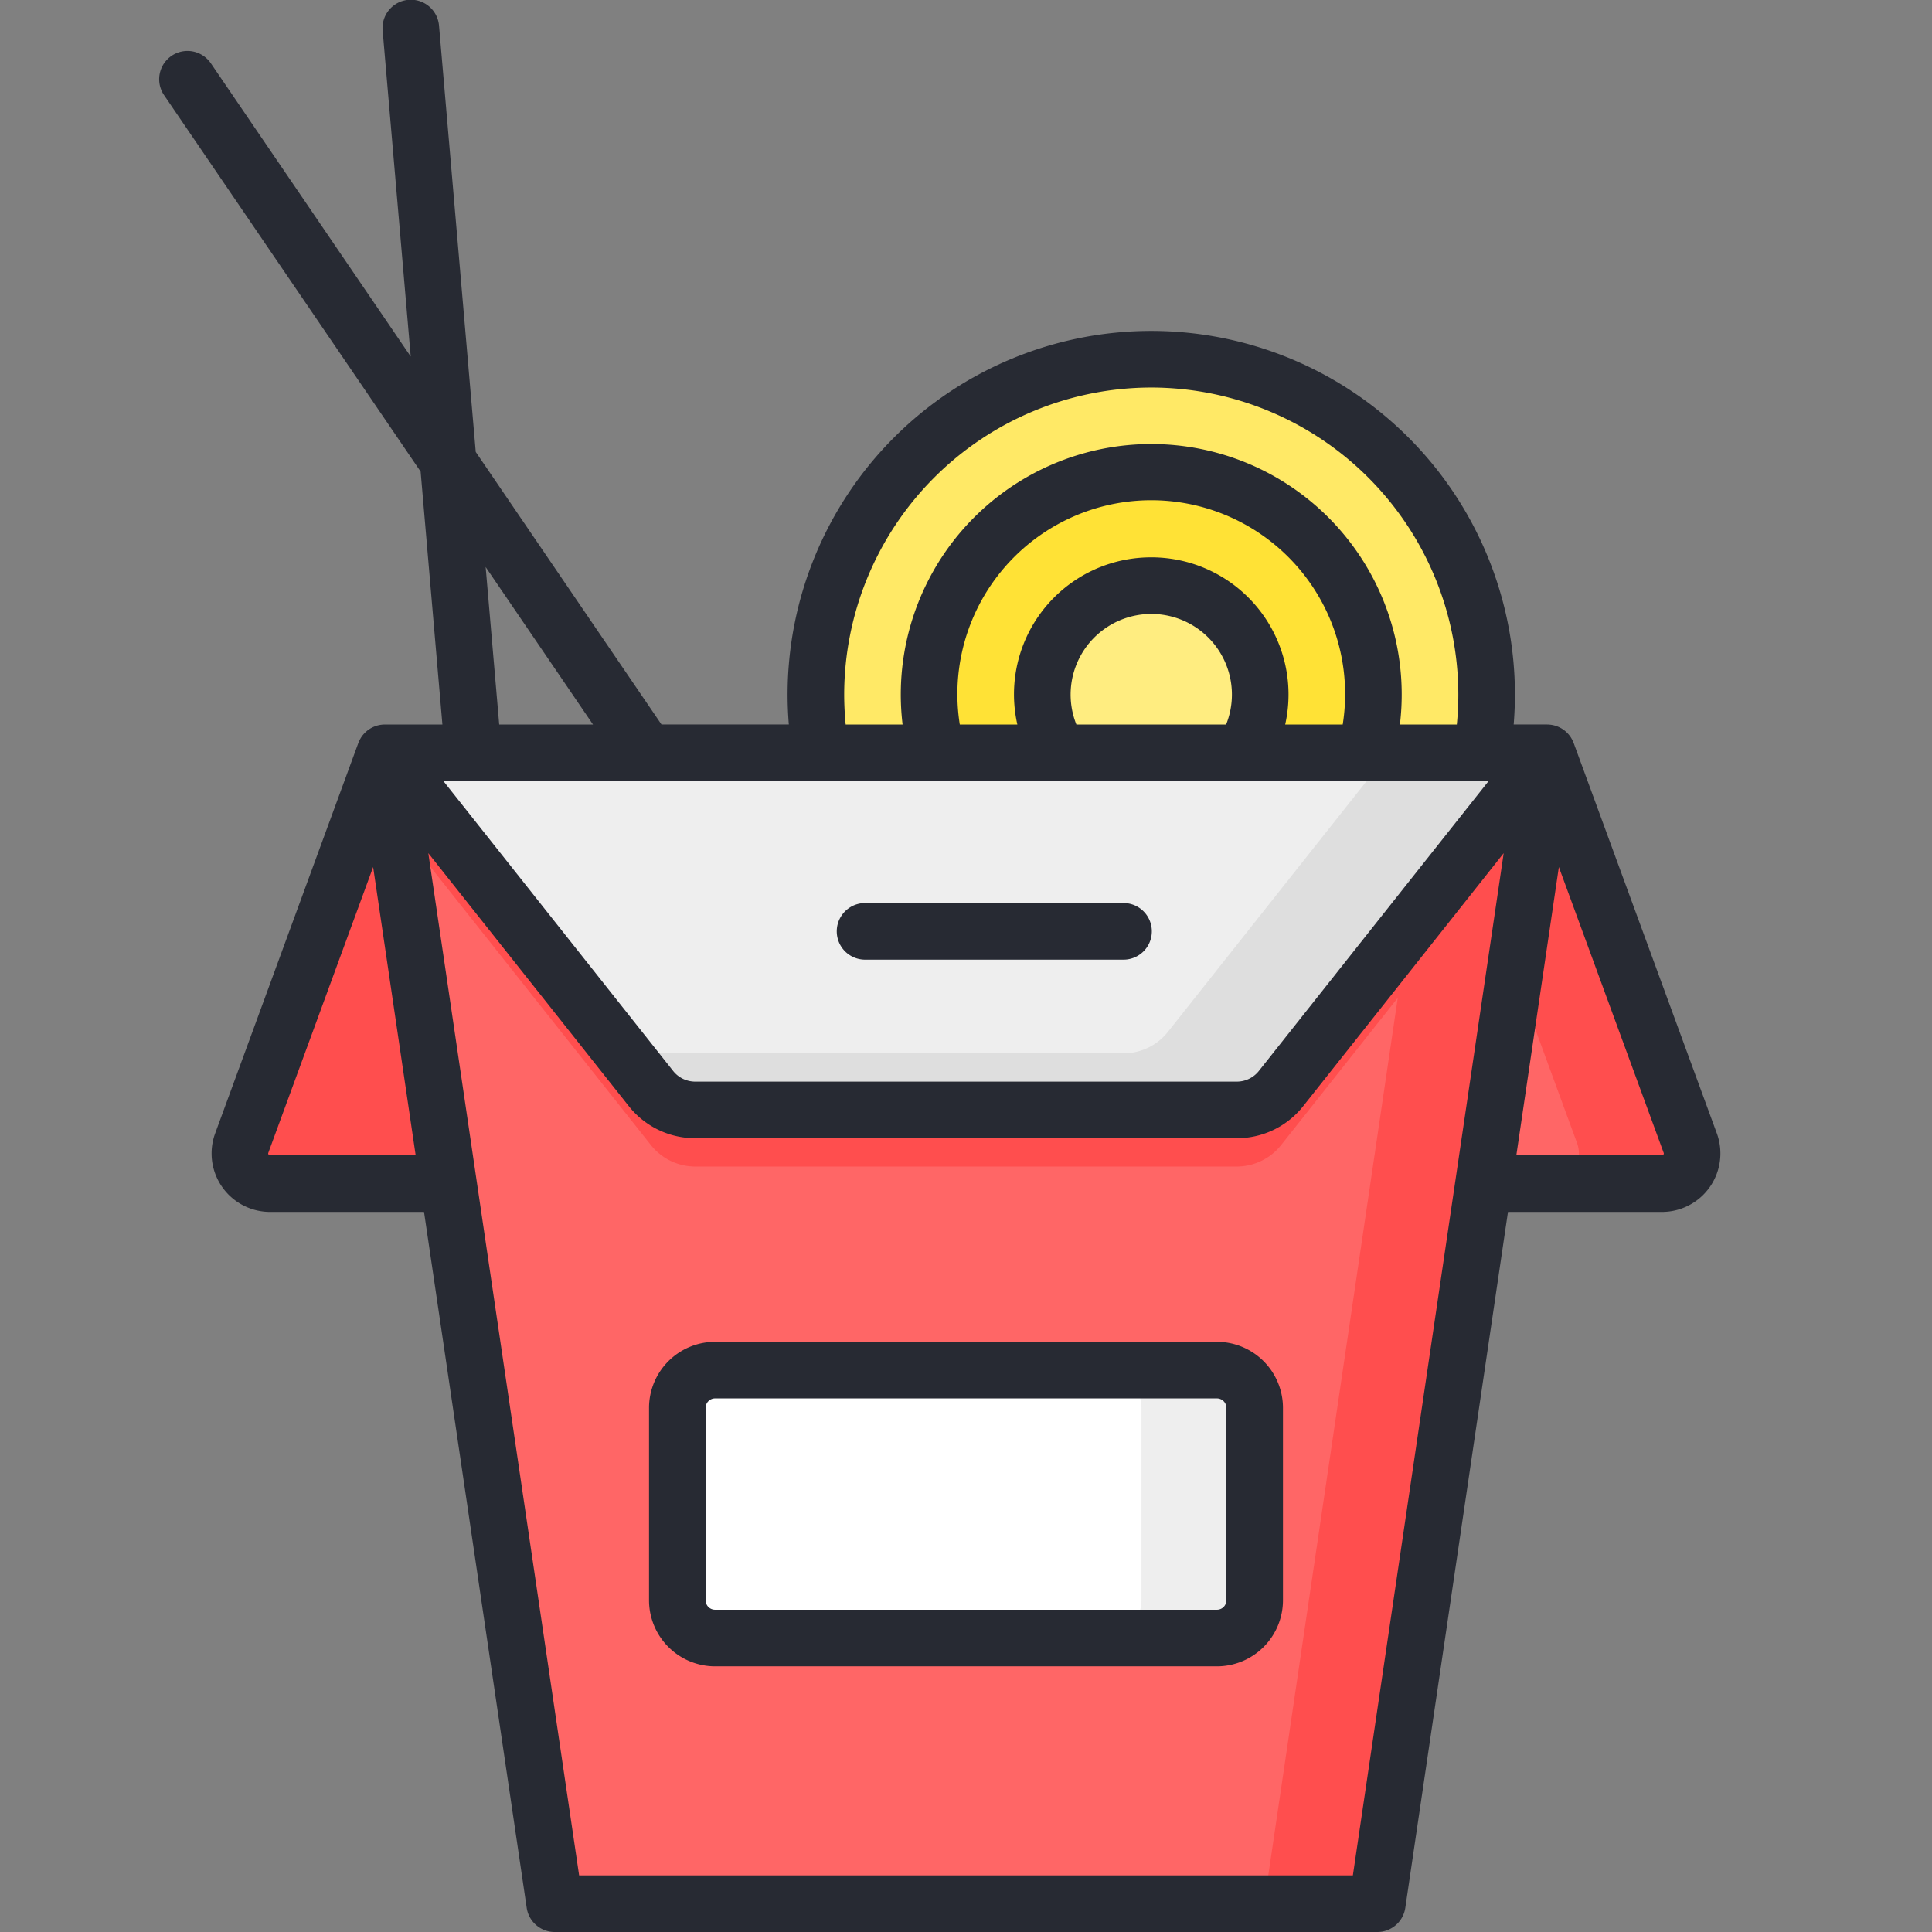 <?xml version="1.0" standalone="no"?>
<!DOCTYPE svg PUBLIC "-//W3C//DTD SVG 1.1//EN" "http://www.w3.org/Graphics/SVG/1.1/DTD/svg11.dtd">
<svg xmlns="http://www.w3.org/2000/svg" data-name="Layer 1" viewBox="0 0 512 512" width="512" height="512"><rect x="0" y="0" width="512" height="512" fill="#808080" stroke="none"/><circle cx="305.095" cy="184.078" r="88.876" fill="#ffe966"/><path fill="#ffe236" d="M305.095 242.954a58.876 58.876 0 1 1 58.876-58.877 58.944 58.944 0 0 1-58.876 58.877Z"/><path fill="#ffed80" d="M305.095 212.954a28.876 28.876 0 1 1 28.876-28.877 28.91 28.91 0 0 1-28.876 28.877Z"/><path fill="#f66" d="M440.424 313.674h-75.423L410 199.5l37.934 103.419a8 8 0 0 1-7.51 10.755Z"/><path fill="#ff4e4e" d="M447.935 302.919 410 199.5l-15.538 39.425 23.473 63.994a8 8 0 0 1-7.51 10.755h30a8 8 0 0 0 7.51-10.755zm-376.36 10.755H147L102 199.5 64.065 302.919a8 8 0 0 0 7.51 10.755z"/><path fill="#f66" d="M365.001 504.5h-218l-45-305 157.374 30 150.626-30-45 305z"/><path fill="#ff4e4e" d="m229.375 229.5 14.672-2.922L102.001 199.5l.868 5.884L229.375 229.5zM379.092 205.656 335.001 504.5H365l45-305-30.908 6.156z"/><path fill="#ff4e4e" d="M327.749 309.139H184.252a15 15 0 0 1-11.756-5.684L102.001 214.5h308l-70.496 88.955a15 15 0 0 1-11.756 5.684Z"/><path fill="#eee" d="M327.749 294.139H184.252a15 15 0 0 1-11.756-5.684L102.001 199.5h308l-70.496 88.955a15 15 0 0 1-11.756 5.684Z"/><path fill="#dedede" d="m368.113 199.5-58.608 73.955a15 15 0 0 1-11.756 5.684H165.113l7.383 9.316a15 15 0 0 0 11.756 5.684H327.75a15 15 0 0 0 11.756-5.684L410 199.5Z"/><rect width="153" height="71" x="179.501" y="363.095" fill="#fff" rx="10"/><path fill="#eee" d="M322.5 363.095h-30a10 10 0 0 1 10 10v51a10 10 0 0 1-10 10h30a10 10 0 0 0 10-10v-51a10 10 0 0 0-10-10Z"/><path fill="#272a33" d="m454.972 300.337-37.93-103.42c-.017-.043-.038-.084-.055-.127-.022-.057-.04-.115-.064-.171-.038-.094-.083-.184-.126-.276-.04-.086-.08-.17-.123-.254q-.102-.199-.216-.392a7.186 7.186 0 0 0-.163-.267c-.04-.062-.078-.127-.12-.189h-.001c-.034-.05-.073-.095-.108-.143a7.311 7.311 0 0 0-.216-.285c-.05-.061-.097-.124-.149-.184l-.023-.03c-.026-.03-.055-.055-.08-.084a7.245 7.245 0 0 0-.255-.27c-.057-.06-.114-.119-.174-.176l-.12-.111c-.087-.079-.176-.152-.265-.227-.043-.035-.081-.075-.125-.11-.027-.02-.056-.038-.084-.059-.042-.032-.083-.066-.126-.098-.081-.06-.166-.113-.249-.17a7.672 7.672 0 0 0-.282-.184c-.036-.023-.072-.048-.109-.07-.067-.04-.137-.073-.205-.11a7.615 7.615 0 0 0-.365-.19c-.033-.016-.065-.035-.1-.05-.054-.026-.111-.045-.167-.07a7.308 7.308 0 0 0-.412-.166c-.043-.017-.087-.033-.131-.048-.058-.02-.118-.036-.177-.054a7.776 7.776 0 0 0-.38-.112c-.061-.016-.123-.03-.186-.045a8.112 8.112 0 0 0-.188-.04c-.106-.021-.213-.043-.32-.06-.087-.013-.174-.023-.26-.034a6.324 6.324 0 0 0-.192-.022c-.085-.008-.17-.017-.255-.022-.113-.007-.226-.008-.34-.01-.043-.001-.087-.008-.13-.008h-8.862c.214-2.633.332-5.279.332-7.922a96.376 96.376 0 0 0-192.753 0c0 2.643.115 5.289.33 7.922h-33.746l-49.225-72.227-9.725-112.916a7.5 7.5 0 1 0-14.944 1.287l7.436 86.344L55.85 16.73a7.5 7.5 0 0 0-12.395 8.447l68.015 99.798L117.242 192H102c-.04 0-.08.005-.122.006a7.45 7.45 0 0 0-.37.013 7.092 7.092 0 0 0-.414.04c-.098.012-.196.024-.293.04-.096.015-.192.036-.288.055-.063.013-.125.024-.187.038a7.561 7.561 0 0 0-.221.054c-.117.03-.232.067-.347.103-.058.018-.117.033-.175.053l-.165.06c-.12.043-.238.094-.356.144l-.112.046c-.026.011-.053.02-.079.032-.044.02-.087.044-.13.065-.106.051-.21.107-.313.164-.083.044-.167.085-.248.133-.027.016-.052.035-.079.051l-.024.016a7.32 7.32 0 0 0-.252.164c-.096.064-.193.127-.287.196l-.113.09c-.027.02-.056.037-.083.059-.036.029-.068.062-.104.091a7.386 7.386 0 0 0-.406.356c-.054.052-.106.105-.158.157a7.551 7.551 0 0 0-.284.303c-.022.024-.046.045-.067.07l-.024.03a7.596 7.596 0 0 0-.38.489c-.03.041-.063.08-.092.122v.001c-.04.056-.073.115-.11.172a7.6 7.6 0 0 0-.187.304q-.102.175-.195.354a7.539 7.539 0 0 0-.14.29c-.04.086-.081.17-.118.258-.021.052-.038.105-.059.158-.018.047-.042.092-.06.14L57.031 300.332a15.49 15.49 0 0 0 14.549 20.838h40.79l27.211 184.425a7.5 7.5 0 0 0 7.42 6.406h218a7.5 7.5 0 0 0 7.419-6.406l27.21-184.425h40.79a15.49 15.49 0 0 0 14.552-20.832ZM71.58 306.17a.452.452 0 0 1-.415-.211.441.441 0 0 1-.054-.457l27.775-75.73 11.272 76.398Zm233.515-203.468a81.468 81.468 0 0 1 81.376 81.376c0 2.646-.142 5.293-.395 7.923H370.99a66.375 66.375 0 1 0-131.794 0h-15.082a82.602 82.602 0 0 1-.396-7.923 81.468 81.468 0 0 1 81.377-81.376Zm0 45A36.303 36.303 0 0 0 269.609 192h-15.255a51.376 51.376 0 1 1 101.481 0H340.59a36.348 36.348 0 0 0-35.495-44.3Zm21.376 36.376a21.287 21.287 0 0 1-1.537 7.923h-39.682a21.372 21.372 0 1 1 41.219-7.923ZM157.149 192h-24.852l-3.595-41.74Zm14.178 15h158.09c.024 0 .048.004.071.004.027 0 .053-.004.08-.004h32.313l.045.002.035-.002h30.64l.045.002.044-.002h1.797l-60.861 76.796a7.455 7.455 0 0 1-5.878 2.842H184.252a7.457 7.457 0 0 1-5.878-2.842L117.514 207Zm187.199 290H153.475l-39.97-270.908 53.113 67.02a22.378 22.378 0 0 0 17.634 8.526h143.496a22.376 22.376 0 0 0 17.634-8.525l53.114-67.022Zm82.309-191.042a.452.452 0 0 1-.415.211h-38.577l11.272-76.396 27.776 75.735a.437.437 0 0 1-.056.45Zm-211.583-51.64h68.496a7.5 7.5 0 0 0 0-15h-68.496a7.5 7.5 0 0 0 0 15ZM322.5 355.595h-133a17.52 17.52 0 0 0-17.5 17.5v51a17.52 17.52 0 0 0 17.5 17.5h133a17.52 17.52 0 0 0 17.5-17.5v-51a17.52 17.52 0 0 0-17.5-17.5Zm2.5 68.5a2.503 2.503 0 0 1-2.5 2.5h-133a2.503 2.503 0 0 1-2.5-2.5v-51a2.503 2.503 0 0 1 2.5-2.5h133a2.503 2.503 0 0 1 2.5 2.5Z"/></svg>